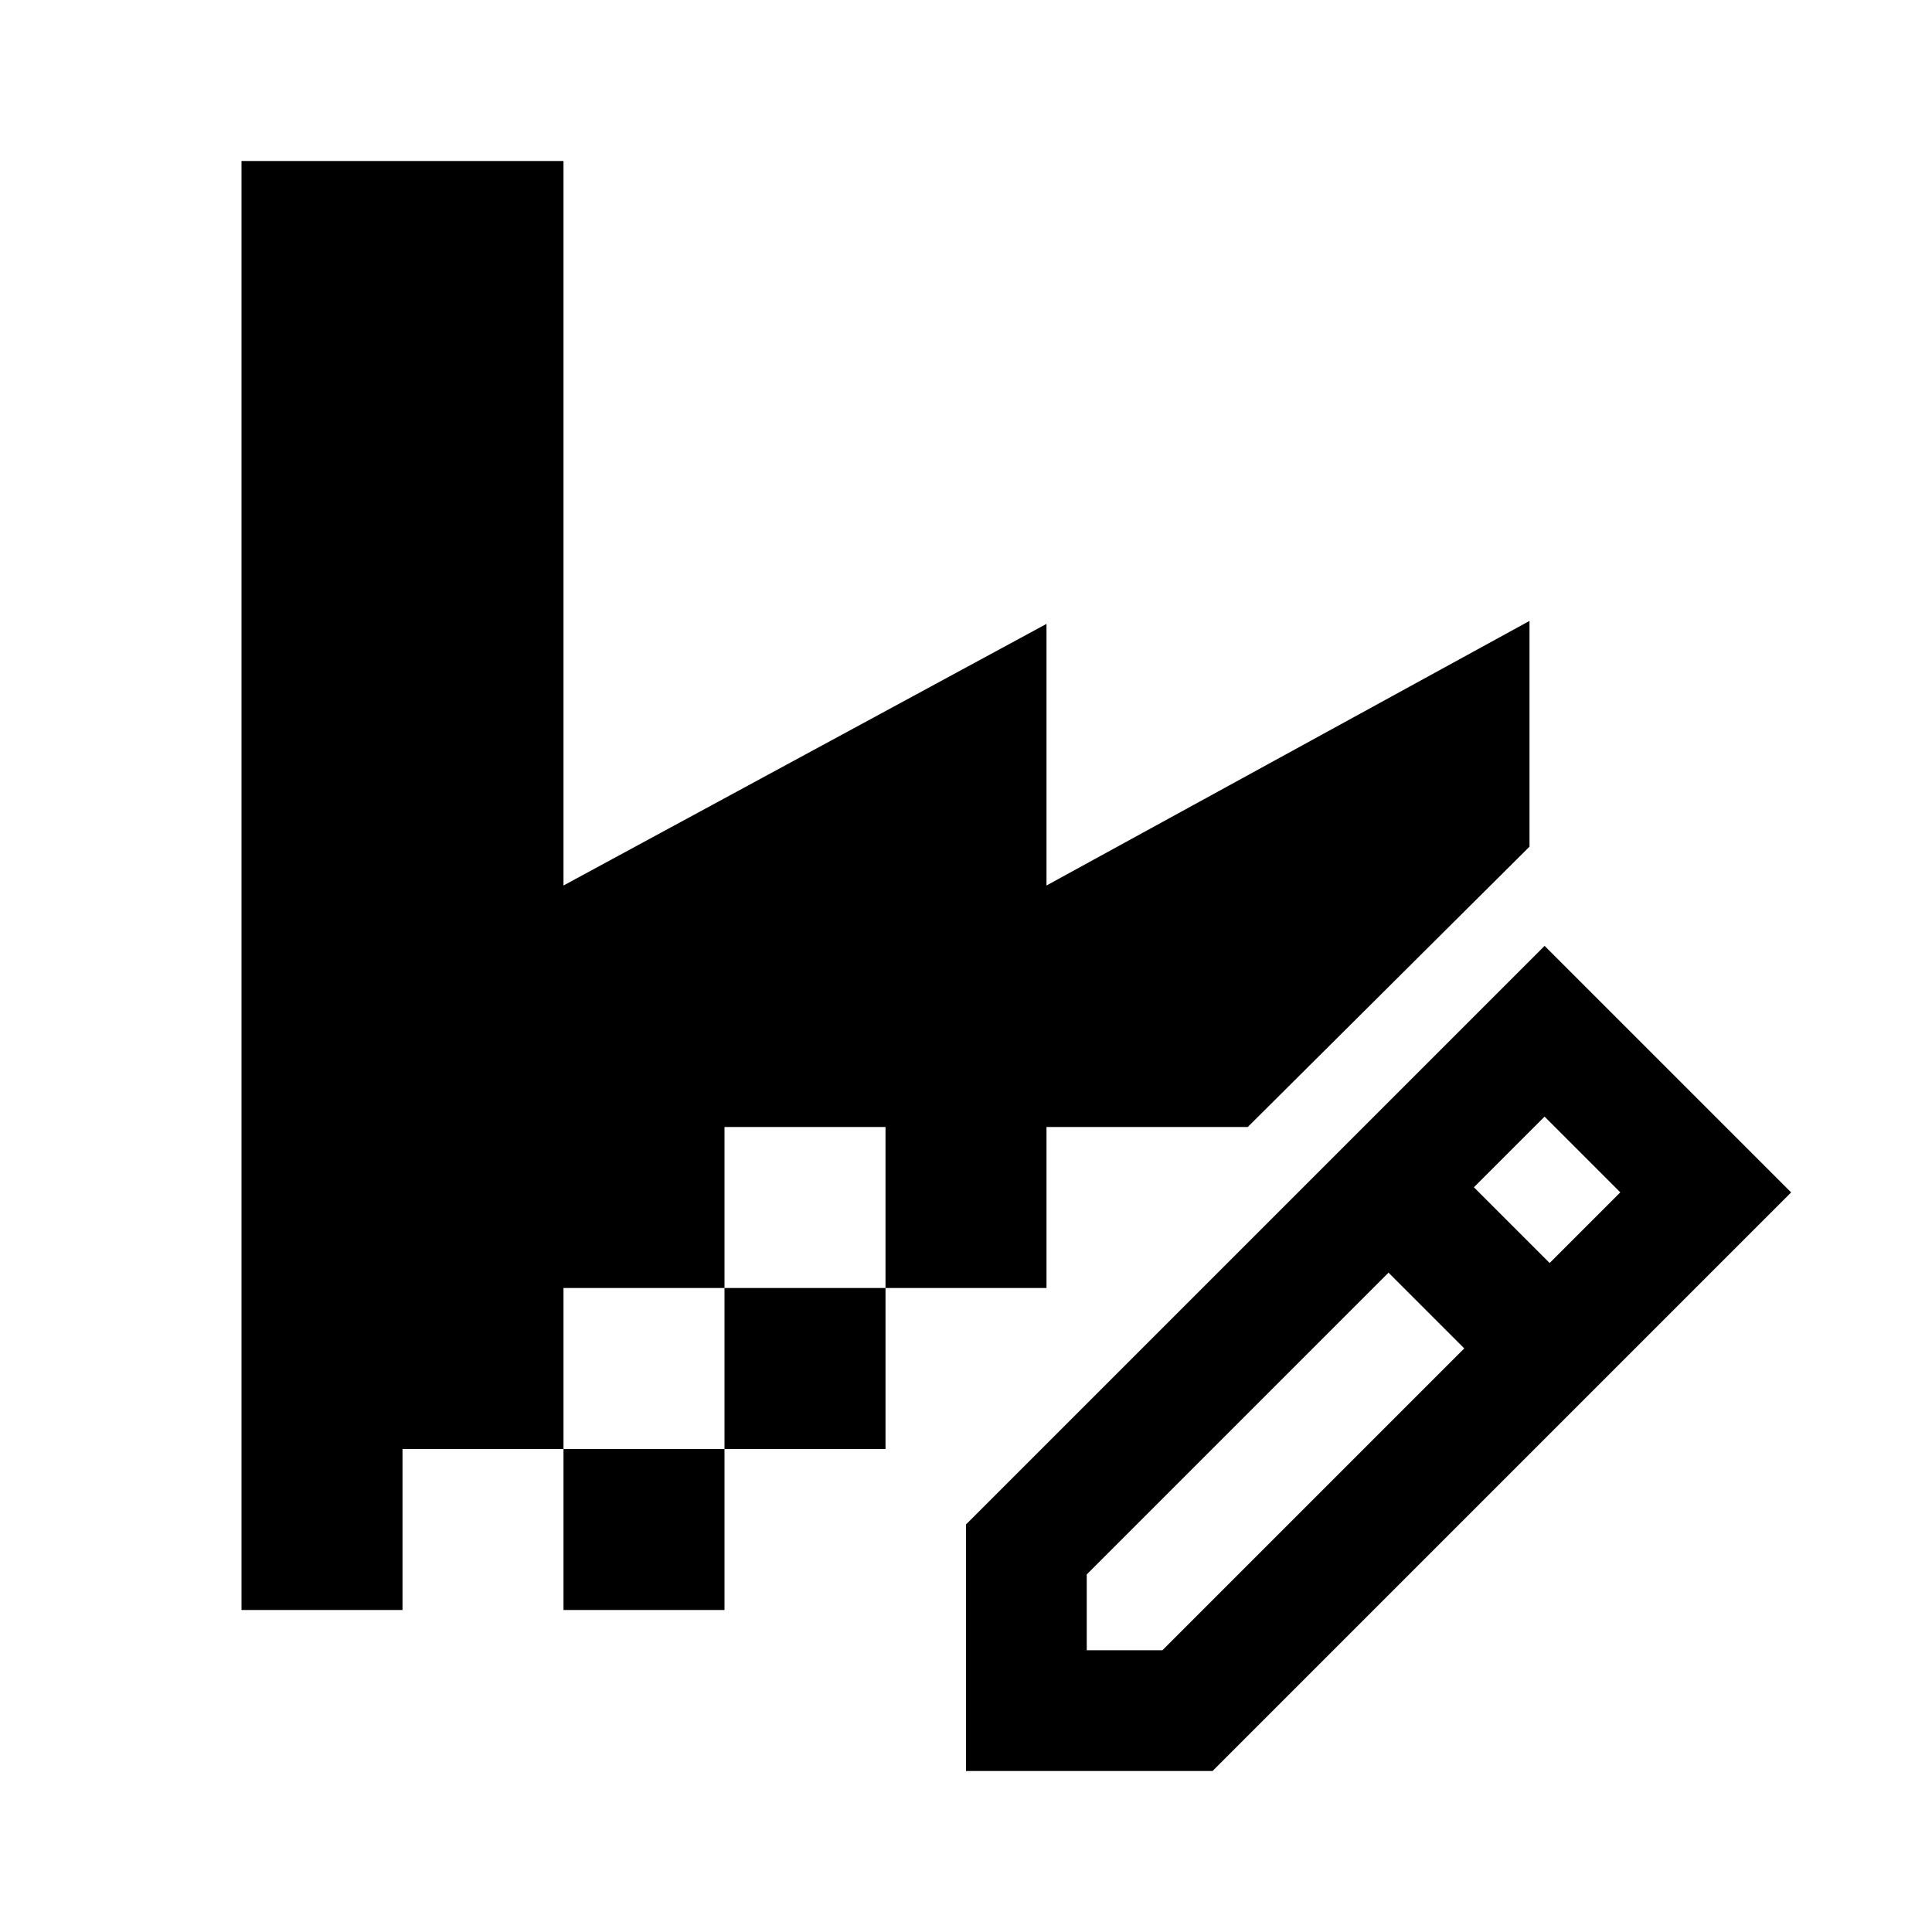 <svg xmlns="http://www.w3.org/2000/svg" width="1em" height="1em" viewBox="0 0 512 512"><path fill="currentColor" fill-rule="evenodd" d="M149.333 234.667v-192H64v384h42.667V384h42.666v42.667H192V384h42.667v-42.666h42.666v-42.667h53.334l74.666-74.295v-59.823l-128 70.118v-69.333zM192 341.334V384h-42.667v-42.666zm0 0h42.667v-42.667H192zM474.667 316l-65.334-65.333L256 404v65.334h65.333zM288 417.238l79.972-79.972l20.074 20.075l-79.993 79.993H288zm122.674-82.525l-20.075-20.074l18.724-18.724l20.074 20.075z" clip-rule="evenodd"/></svg>